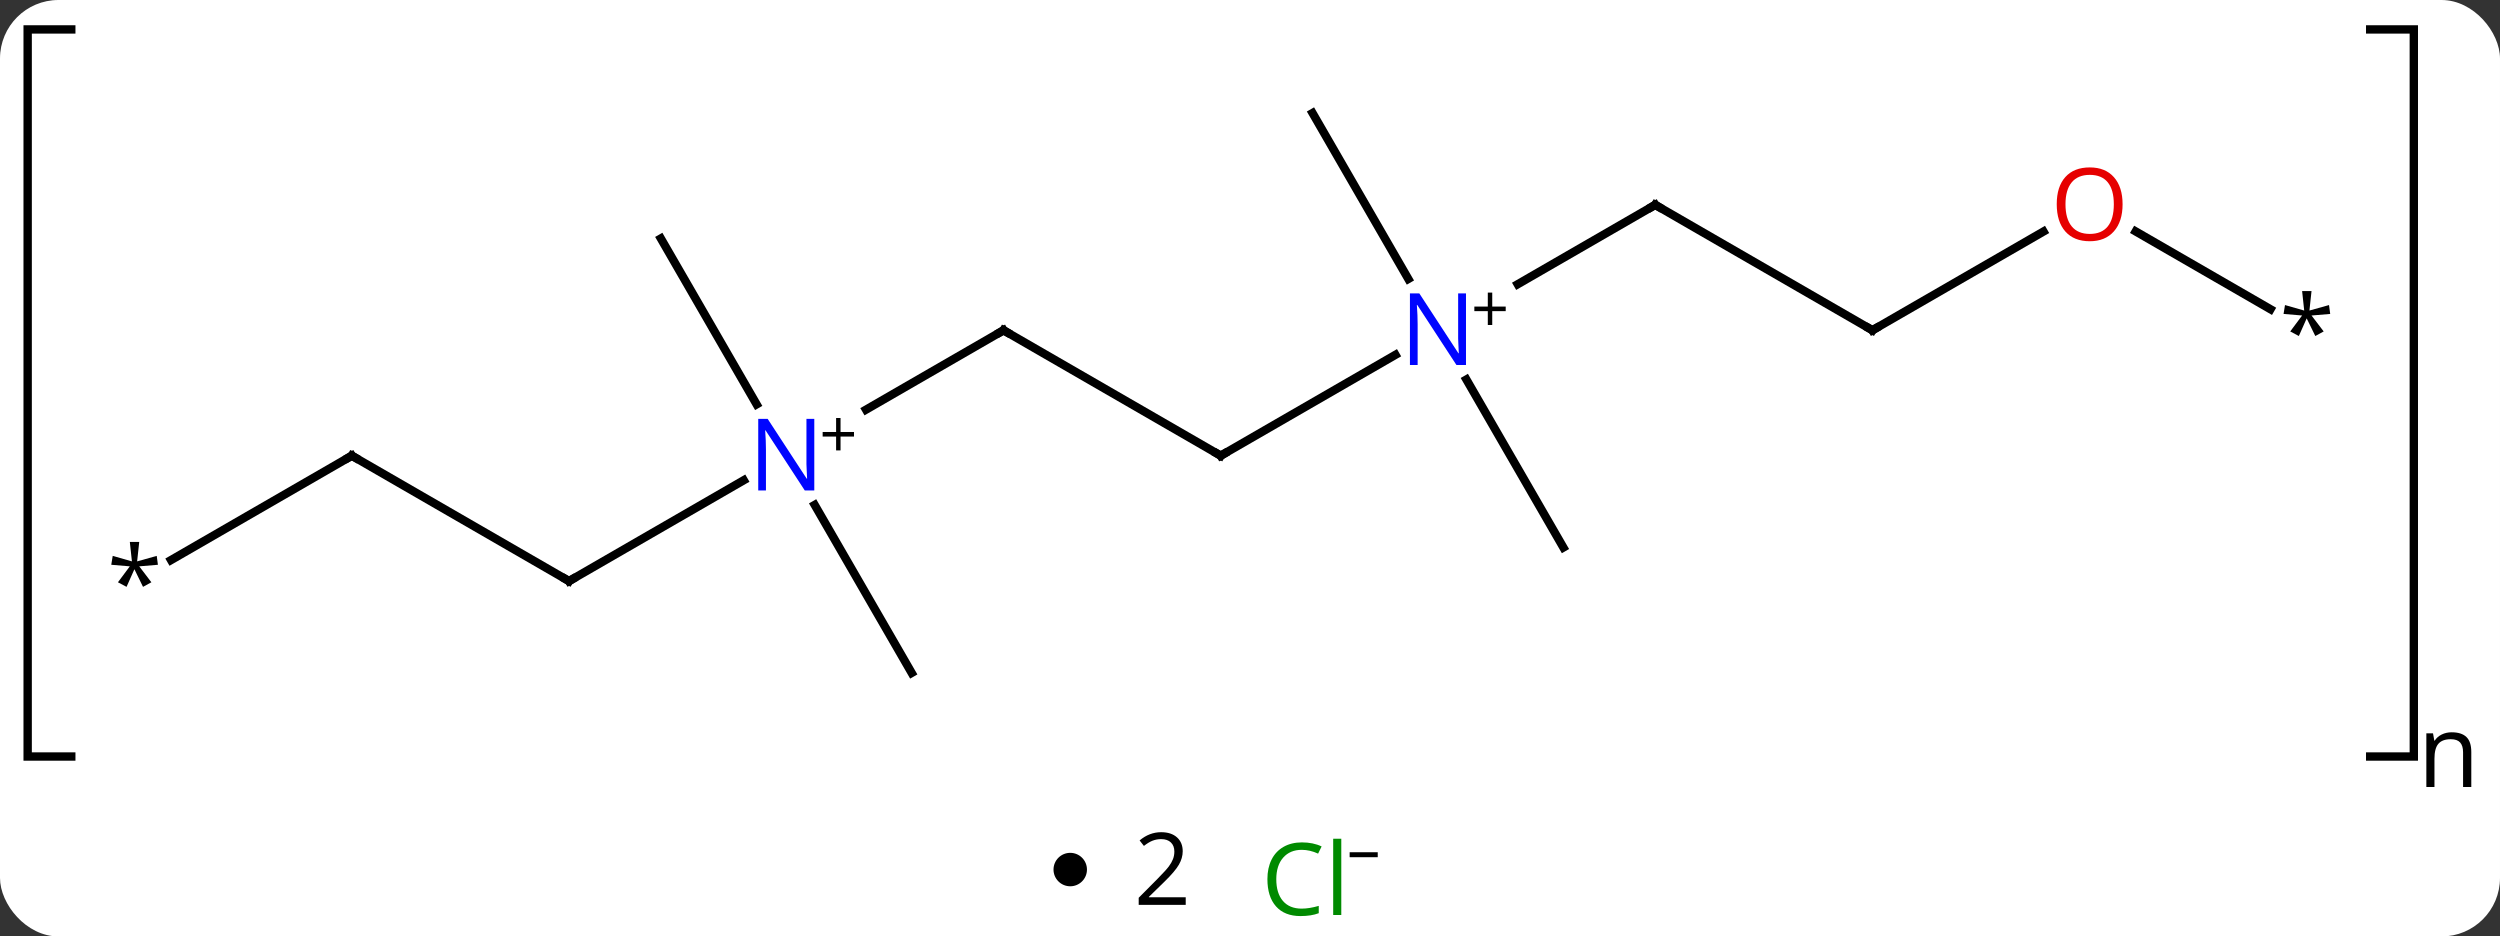 <svg width="299" viewBox="0 0 299 112" style="fill-opacity:1; color-rendering:auto; color-interpolation:auto; text-rendering:auto; stroke:black; stroke-linecap:square; stroke-miterlimit:10; shape-rendering:auto; stroke-opacity:1; fill:black; stroke-dasharray:none; font-weight:normal; stroke-width:1; font-family:'Open Sans'; font-style:normal; stroke-linejoin:miter; font-size:12; stroke-dashoffset:0; image-rendering:auto;" height="112" class="cas-substance-image" xmlns:xlink="http://www.w3.org/1999/xlink" xmlns="http://www.w3.org/2000/svg"><rect x="0" y="0" width="299" height="112" fill="#333333" stroke="none"/><svg class="cas-substance-single-component"><rect y="0" x="0" width="299" stroke="none" ry="7" rx="7" height="112" fill="white" class="cas-substance-group"/><svg y="0" x="0" width="299" viewBox="0 0 299 97" style="fill:black;" height="97" class="cas-substance-single-component-image"><svg><g><g transform="translate(146,47)" style="text-rendering:geometricPrecision; color-rendering:optimizeQuality; color-interpolation:linearRGB; stroke-linecap:butt; image-rendering:optimizeQuality;"><path style="fill:none;" d="M-137.475 -43.48 L-142.692 -43.48 L-142.692 43.48 L-137.475 43.48"/><path style="fill:none;" d="M137.475 -43.48 L142.692 -43.48 L142.692 43.48 L137.475 43.48"/><path style="stroke:none;" d="M148.583 47.128 L148.583 42.972 Q148.583 42.191 148.231 41.8 Q147.88 41.41 147.114 41.41 Q146.098 41.41 145.63 41.957 Q145.161 42.503 145.161 43.753 L145.161 47.128 L144.192 47.128 L144.192 40.707 L144.989 40.707 L145.145 41.582 L145.192 41.582 Q145.489 41.113 146.028 40.847 Q146.567 40.582 147.223 40.582 Q148.395 40.582 148.981 41.144 Q149.567 41.707 149.567 42.941 L149.567 47.128 L148.583 47.128 Z"/><line y2="7.5" y1="-4.565" x2="0" x1="20.896" style="fill:none;"/><line y2="-22.5" y1="-13.006" x2="51.963" x1="35.518" style="fill:none;"/><line y2="-33.48" y1="-13.638" x2="10.98" x1="22.436" style="fill:none;"/><line y2="18.48" y1="-1.612" x2="40.98" x1="29.38" style="fill:none;"/><line y2="-7.5" y1="7.5" x2="-25.98" x1="0" style="fill:none;"/><line y2="-7.5" y1="-22.5" x2="77.943" x1="51.963" style="fill:none;"/><line y2="1.994" y1="-7.5" x2="-42.425" x1="-25.98" style="fill:none;"/><line y2="-19.311" y1="-7.5" x2="98.4" x1="77.943" style="fill:none;"/><line y2="22.5" y1="10.435" x2="-77.943" x1="-57.047" style="fill:none;"/><line y2="-18.48" y1="1.362" x2="-66.963" x1="-55.507" style="fill:none;"/><line y2="33.48" y1="13.388" x2="-36.963" x1="-48.563" style="fill:none;"/><line y2="-10.014" y1="-19.321" x2="125.549" x1="109.428" style="fill:none;"/><line y2="7.5" y1="22.5" x2="-103.923" x1="-77.943" style="fill:none;"/><line y2="19.984" y1="7.5" x2="-125.545" x1="-103.923" style="fill:none;"/><path style="fill:rgb(0,5,255); stroke:none;" d="M29.332 -3.344 L28.191 -3.344 L23.503 -10.531 L23.457 -10.531 Q23.55 -9.266 23.55 -8.219 L23.55 -3.344 L22.628 -3.344 L22.628 -11.906 L23.753 -11.906 L28.425 -4.75 L28.472 -4.75 Q28.472 -4.906 28.425 -5.766 Q28.378 -6.625 28.394 -7 L28.394 -11.906 L29.332 -11.906 L29.332 -3.344 Z"/><path style="stroke:none;" d="M32.472 -10.334 L34.082 -10.334 L34.082 -9.787 L32.472 -9.787 L32.472 -8.131 L31.941 -8.131 L31.941 -9.787 L30.332 -9.787 L30.332 -10.334 L31.941 -10.334 L31.941 -12.006 L32.472 -12.006 L32.472 -10.334 Z"/><path style="fill:none; stroke-miterlimit:5;" d="M0.433 7.25 L0 7.5 L-0.433 7.25"/><path style="fill:none; stroke-miterlimit:5;" d="M51.53 -22.25 L51.963 -22.5 L52.396 -22.25"/><path style="fill:none; stroke-miterlimit:5;" d="M-25.547 -7.25 L-25.98 -7.5 L-26.413 -7.25"/><path style="fill:none; stroke-miterlimit:5;" d="M77.51 -7.75 L77.943 -7.5 L78.376 -7.75"/></g><g transform="translate(146,47)" style="stroke-linecap:butt; fill:rgb(0,5,255); text-rendering:geometricPrecision; color-rendering:optimizeQuality; image-rendering:optimizeQuality; font-family:'Open Sans'; stroke:rgb(0,5,255); color-interpolation:linearRGB; stroke-miterlimit:5;"><path style="stroke:none;" d="M-48.611 11.656 L-49.752 11.656 L-54.44 4.469 L-54.486 4.469 Q-54.393 5.734 -54.393 6.781 L-54.393 11.656 L-55.315 11.656 L-55.315 3.094 L-54.19 3.094 L-49.518 10.25 L-49.471 10.25 Q-49.471 10.094 -49.518 9.234 Q-49.565 8.375 -49.549 8 L-49.549 3.094 L-48.611 3.094 L-48.611 11.656 Z"/><path style="fill:black; stroke:none;" d="M-45.471 4.666 L-43.861 4.666 L-43.861 5.213 L-45.471 5.213 L-45.471 6.869 L-46.002 6.869 L-46.002 5.213 L-47.611 5.213 L-47.611 4.666 L-46.002 4.666 L-46.002 2.994 L-45.471 2.994 L-45.471 4.666 Z"/><path style="fill:rgb(230,0,0); stroke:none;" d="M107.861 -22.57 Q107.861 -20.508 106.821 -19.328 Q105.782 -18.148 103.939 -18.148 Q102.048 -18.148 101.017 -19.312 Q99.986 -20.477 99.986 -22.586 Q99.986 -24.68 101.017 -25.828 Q102.048 -26.977 103.939 -26.977 Q105.798 -26.977 106.829 -25.805 Q107.861 -24.633 107.861 -22.57 ZM101.032 -22.57 Q101.032 -20.836 101.775 -19.93 Q102.517 -19.023 103.939 -19.023 Q105.361 -19.023 106.087 -19.922 Q106.814 -20.82 106.814 -22.57 Q106.814 -24.305 106.087 -25.195 Q105.361 -26.086 103.939 -26.086 Q102.517 -26.086 101.775 -25.188 Q101.032 -24.289 101.032 -22.57 Z"/><path style="fill:none; stroke:black;" d="M-77.51 22.25 L-77.943 22.5 L-78.376 22.25"/><path style="fill:black; stroke:none;" d="M130.458 -12.188 L130.208 -9.859 L132.551 -10.516 L132.692 -9.453 L130.458 -9.266 L131.911 -7.359 L130.911 -6.812 L129.88 -8.922 L128.942 -6.812 L127.911 -7.359 L129.333 -9.266 L127.114 -9.453 L127.286 -10.516 L129.583 -9.859 L129.333 -12.188 L130.458 -12.188 Z"/><path style="fill:none; stroke:black;" d="M-103.49 7.75 L-103.923 7.5 L-104.356 7.75"/><path style="fill:black; stroke:none;" d="M-129.348 17.812 L-129.598 20.141 L-127.255 19.484 L-127.114 20.547 L-129.348 20.734 L-127.895 22.641 L-128.895 23.188 L-129.926 21.078 L-130.864 23.188 L-131.895 22.641 L-130.473 20.734 L-132.692 20.547 L-132.52 19.484 L-130.223 20.141 L-130.473 17.812 L-129.348 17.812 Z"/></g></g></svg></svg><svg y="97" x="126" class="cas-substance-saf"><svg y="5" x="0" width="4" style="fill:black;" height="4" class="cas-substance-saf-dot"><circle stroke="none" r="2" fill="black" cy="2" cx="2"/></svg><svg y="0" x="7" width="12" style="fill:black;" height="15" class="cas-substance-saf-coefficient"><svg><g><g transform="translate(6,7)" style="text-rendering:geometricPrecision; font-family:'Open Sans'; color-interpolation:linearRGB; color-rendering:optimizeQuality; image-rendering:optimizeQuality;"><path style="stroke:none;" d="M2.812 4.219 L-2.812 4.219 L-2.812 3.375 L-0.562 1.109 Q0.469 0.062 0.797 -0.383 Q1.125 -0.828 1.289 -1.25 Q1.453 -1.672 1.453 -2.156 Q1.453 -2.844 1.039 -3.242 Q0.625 -3.641 -0.125 -3.641 Q-0.656 -3.641 -1.133 -3.461 Q-1.609 -3.281 -2.188 -2.828 L-2.703 -3.484 Q-1.531 -4.469 -0.125 -4.469 Q1.078 -4.469 1.766 -3.852 Q2.453 -3.234 2.453 -2.188 Q2.453 -1.375 1.992 -0.578 Q1.531 0.219 0.281 1.438 L-1.594 3.266 L-1.594 3.312 L2.812 3.312 L2.812 4.219 Z"/></g></g></svg></svg><svg y="0" x="23" width="19" style="fill:black;" height="15" class="cas-substance-saf-image"><svg><g><g transform="translate(7,8)" style="fill:rgb(0,138,0); text-rendering:geometricPrecision; color-rendering:optimizeQuality; image-rendering:optimizeQuality; font-family:'Open Sans'; stroke:rgb(0,138,0); color-interpolation:linearRGB;"><path style="stroke:none;" d="M-0.309 -3.359 Q-1.715 -3.359 -2.535 -2.422 Q-3.356 -1.484 -3.356 0.156 Q-3.356 1.828 -2.566 2.75 Q-1.777 3.672 -0.324 3.672 Q0.582 3.672 1.723 3.344 L1.723 4.219 Q0.832 4.562 -0.465 4.562 Q-2.356 4.562 -3.387 3.406 Q-4.418 2.25 -4.418 0.141 Q-4.418 -1.188 -3.926 -2.18 Q-3.434 -3.172 -2.496 -3.711 Q-1.559 -4.25 -0.293 -4.25 Q1.051 -4.25 2.066 -3.766 L1.645 -2.906 Q0.66 -3.359 -0.309 -3.359 ZM4.418 4.438 L3.449 4.438 L3.449 -4.688 L4.418 -4.688 L4.418 4.438 Z"/><path style="fill:black; stroke:none;" d="M5.418 -2.478 L5.418 -3.072 L8.777 -3.072 L8.777 -2.478 L5.418 -2.478 Z"/></g></g></svg></svg></svg></svg></svg>